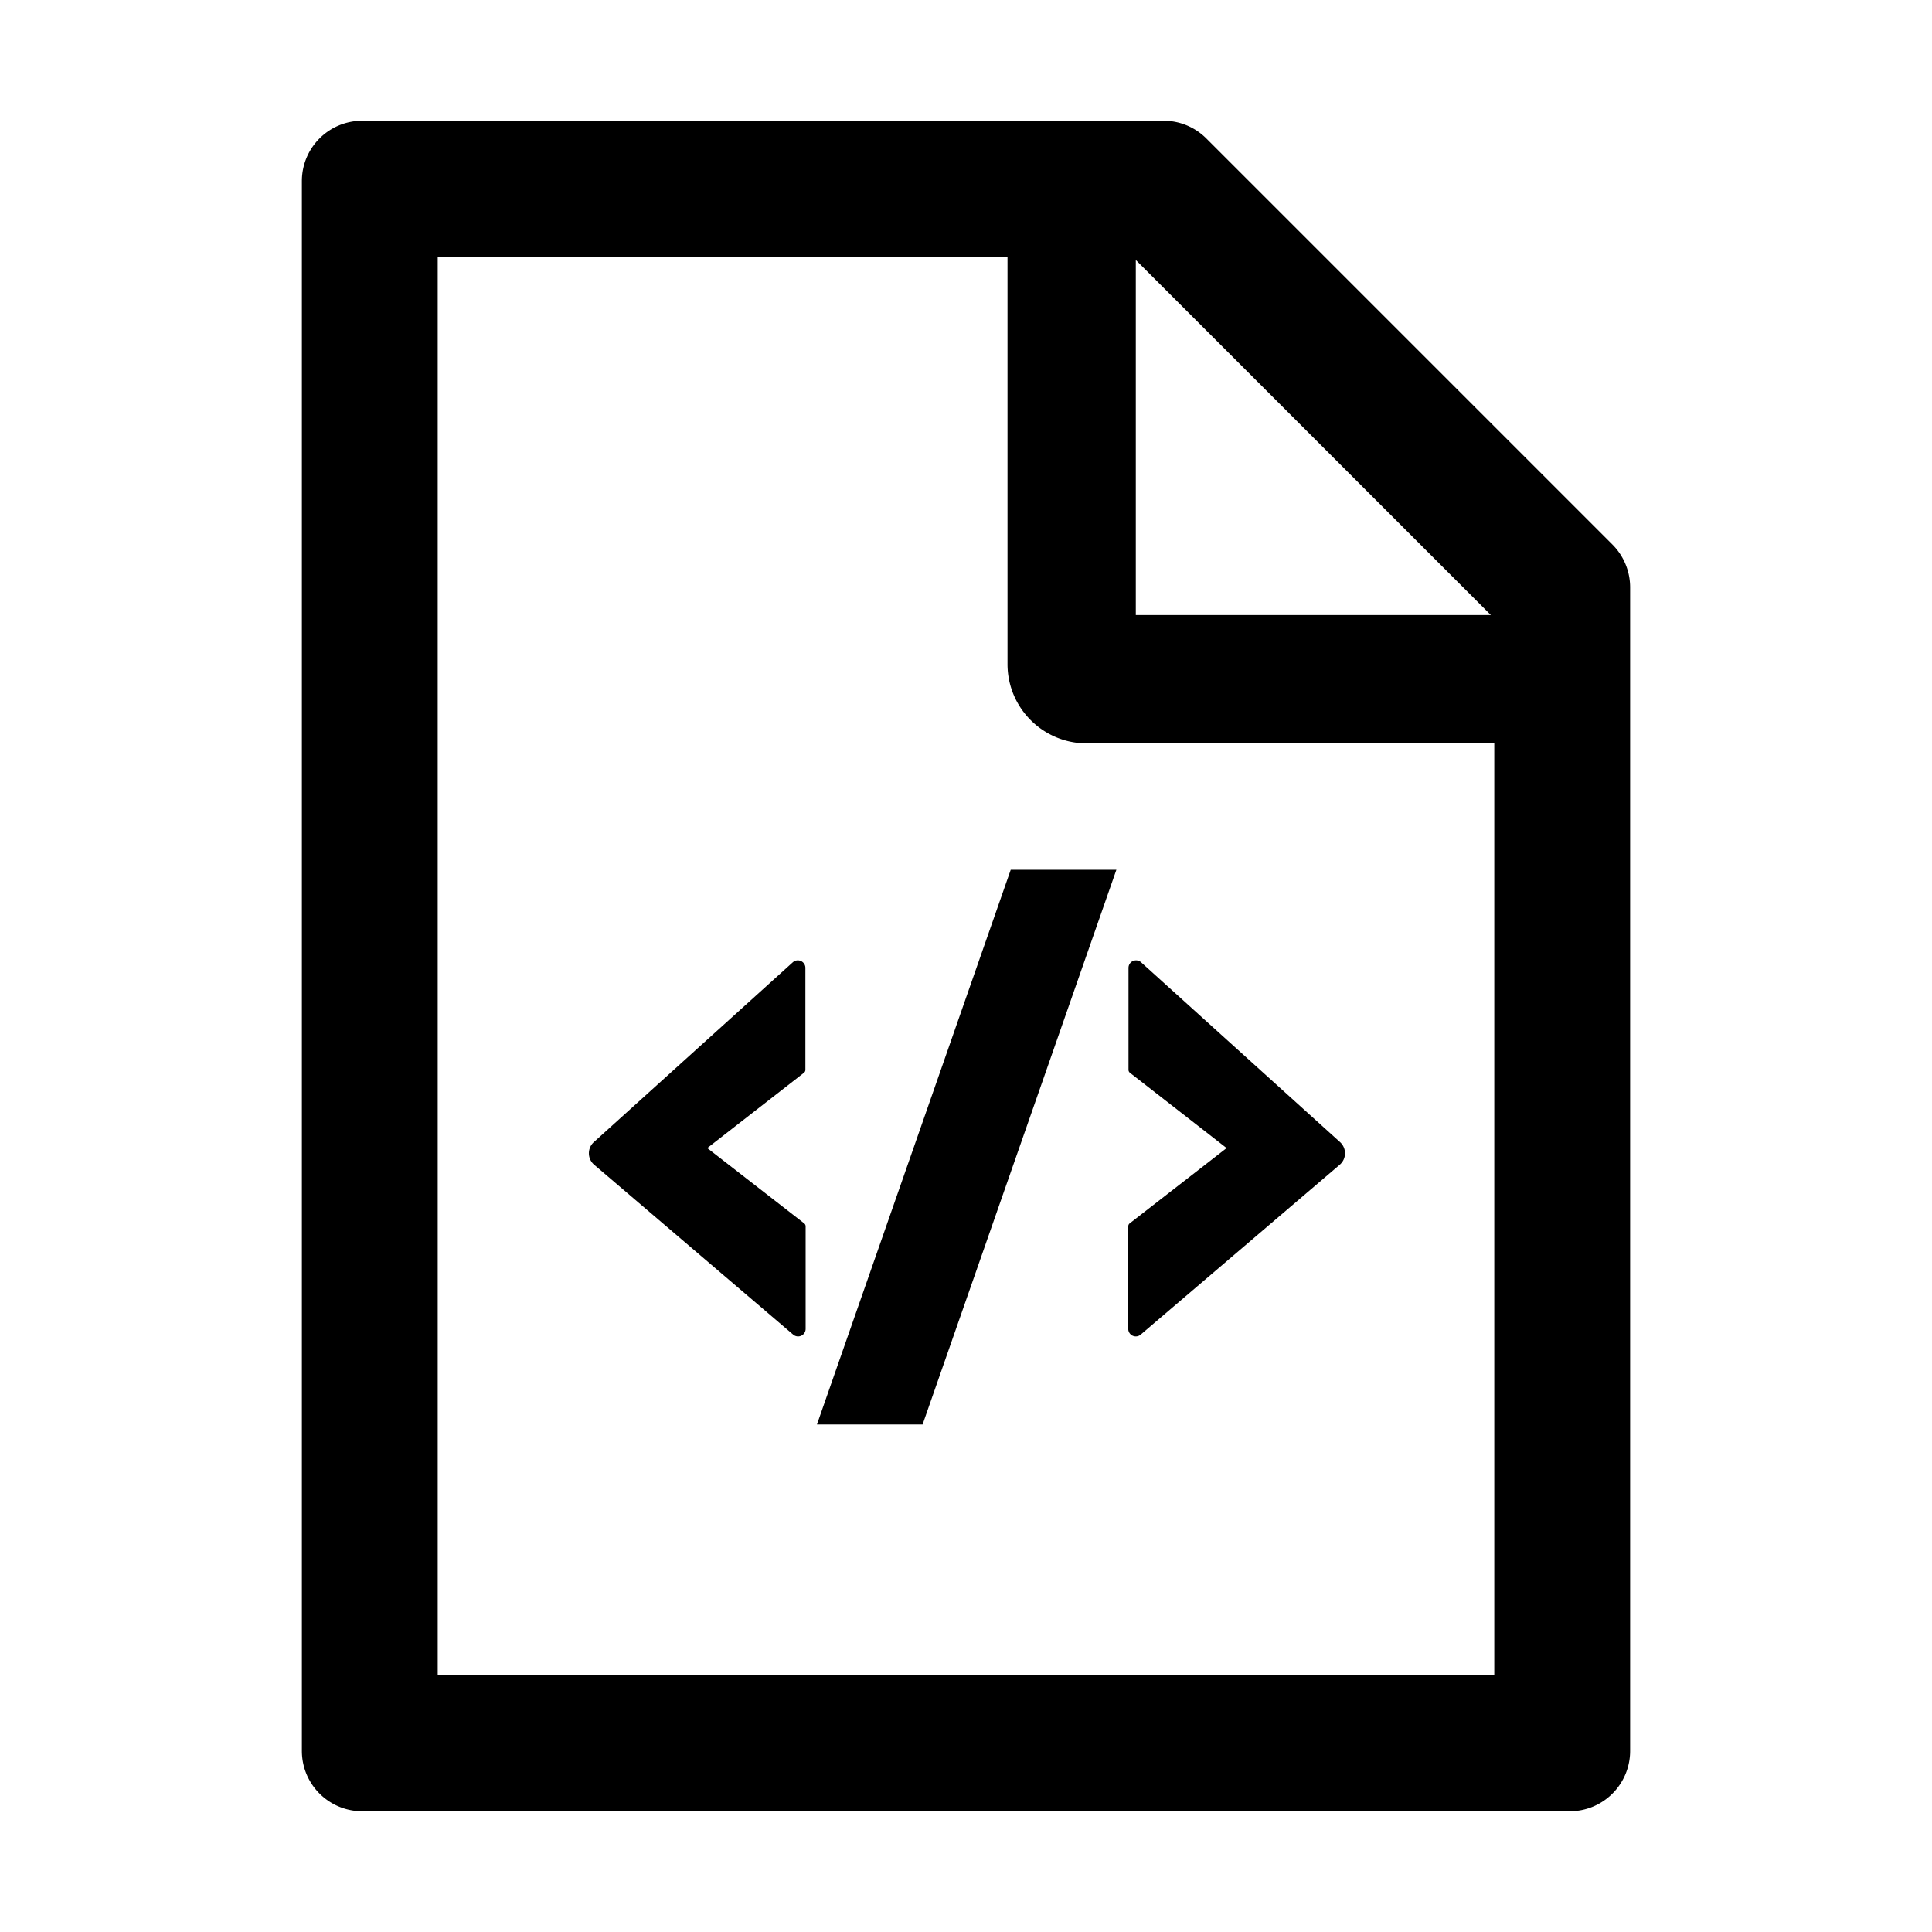 <?xml version="1.0" standalone="no"?><!DOCTYPE svg PUBLIC "-//W3C//DTD SVG 1.1//EN" "http://www.w3.org/Graphics/SVG/1.1/DTD/svg11.dtd"><svg t="1591881571641" class="icon" viewBox="0 0 1024 1024" version="1.1" xmlns="http://www.w3.org/2000/svg" p-id="1641" xmlns:xlink="http://www.w3.org/1999/xlink" width="1em" height="1em" fill='currentColor'><defs><style type="text/css"></style></defs><path d="M616.8 64c8.5 0 16.6 3.4 22.6 9.4l215.2 215.2c6 6 9.4 14.2 9.4 22.7V928c0 17.7-14.3 32-32 32H192c-17.7 0-32-14.3-32-32V96c0-17.7 14.3-32 32-32zM534 136H232v752h560V394H576c-23.2 0-42-18.8-42-42V136z m57.706 325L489 755h-56l102.706-294h56z m-168.832 48.007a4 4 0 0 1 4 4v54.016a2 2 0 0 1-0.77 1.578l-51.23 39.899 51.353 39.9a2 2 0 0 1 0.773 1.579v54.348a4 4 0 0 1-6.597 3.043l-105.475-90.022a8 8 0 0 1-0.17-12.02l105.434-95.289a4 4 0 0 1 2.682-1.032z m179.252 0a4 4 0 0 1 2.682 1.032l105.435 95.29a8 8 0 0 1-0.171 12.02l-105.475 90.02a4 4 0 0 1-6.597-3.042V649.98a2 2 0 0 1 0.773-1.58l51.353-39.899-51.23-39.9a2 2 0 0 1-0.77-1.577v-54.016a4 4 0 0 1 4-4zM602 137.8V326h188.2L602 137.8z" p-id="1642"></path></svg>
